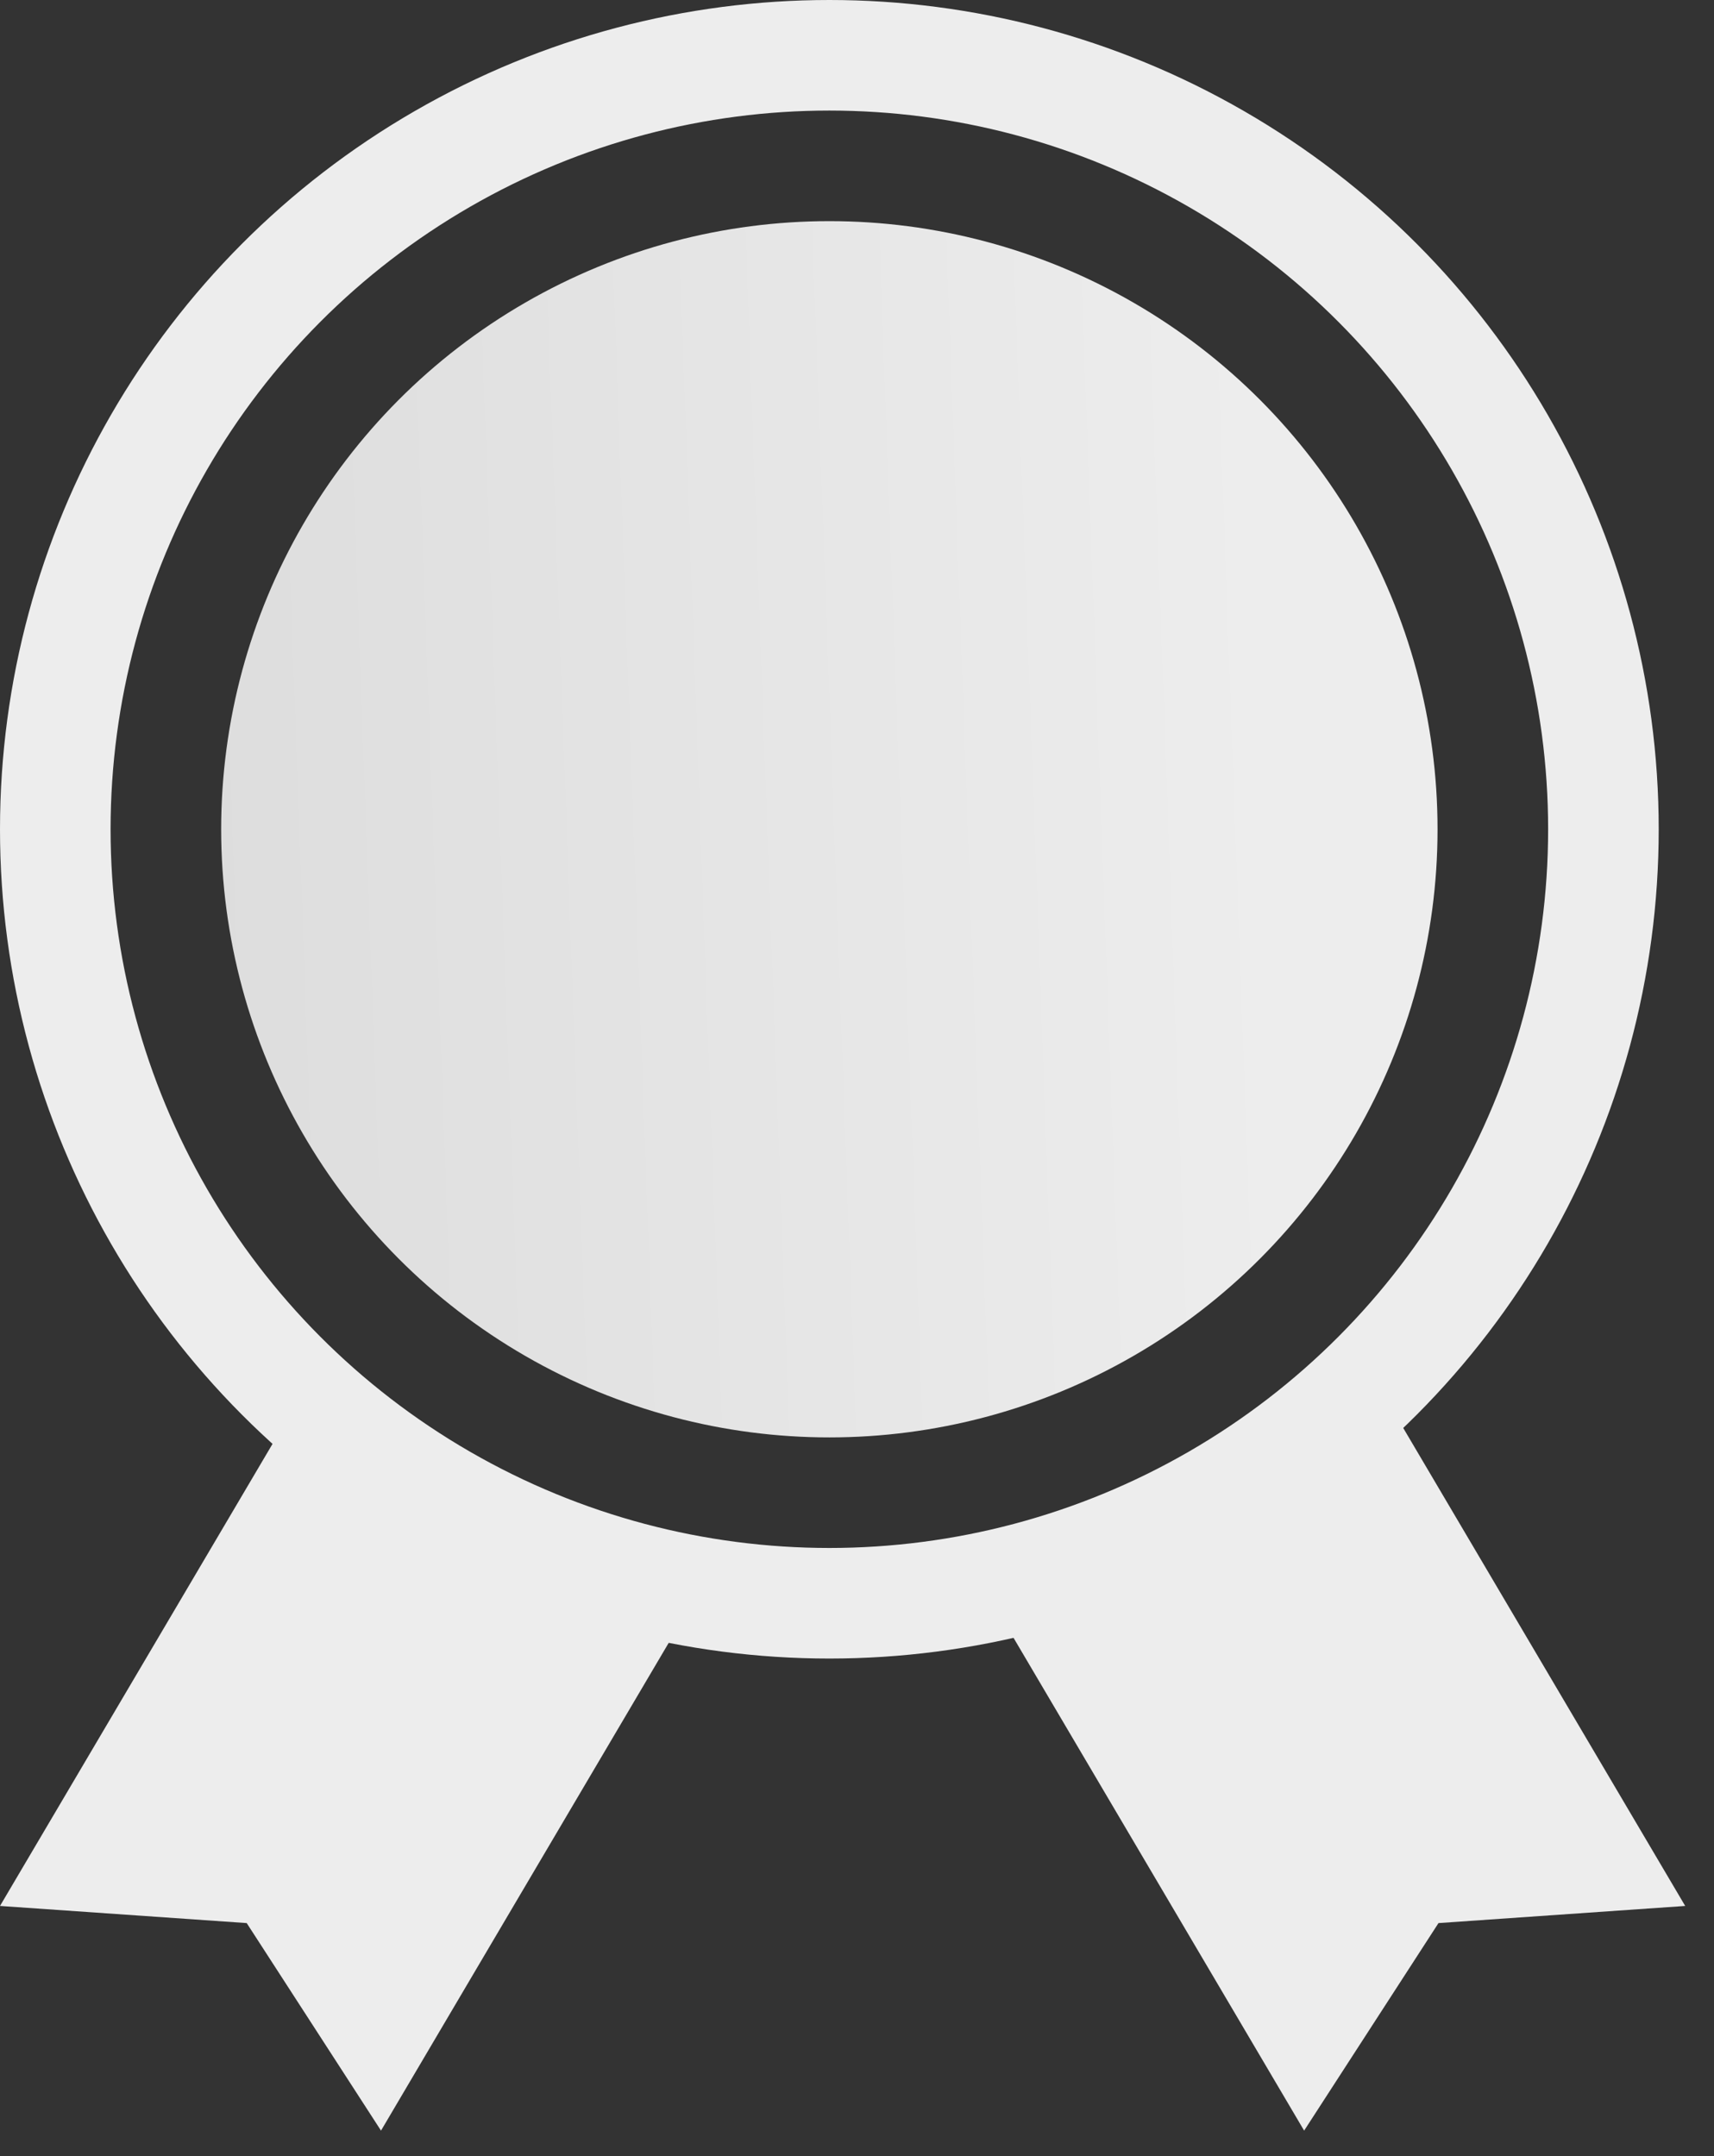 <svg xmlns="http://www.w3.org/2000/svg" fill="none" viewBox="0 0 31 39">
  <rect x="0" y="0" width="31" height="39" fill="#333333" stroke="none"/>
  <path d="M12.479 29.064L5.588 25 0 34.475l4.462.31 2.429 3.754 5.588-9.475zm5.521 0L24.89 25l5.589 9.475-4.462.31-2.43 3.754L18 29.064z" fill="#EDEDED"/>
  <circle cx="15" cy="15" r="14" stroke="#EDEDED" stroke-width="2"/>
  <circle cx="15" cy="15" r="11" fill="url(#x5uQ2GpbJa)"/>
  <defs>
    <linearGradient id="x5uQ2GpbJa" x1="22.852" y1="12.312" x2="3.523" y2="13.014" gradientUnits="userSpaceOnUse">
      <stop stop-color="#EDEDED"/>
      <stop offset="1" stop-color="#DDD"/>
    </linearGradient>
  </defs>
</svg>
